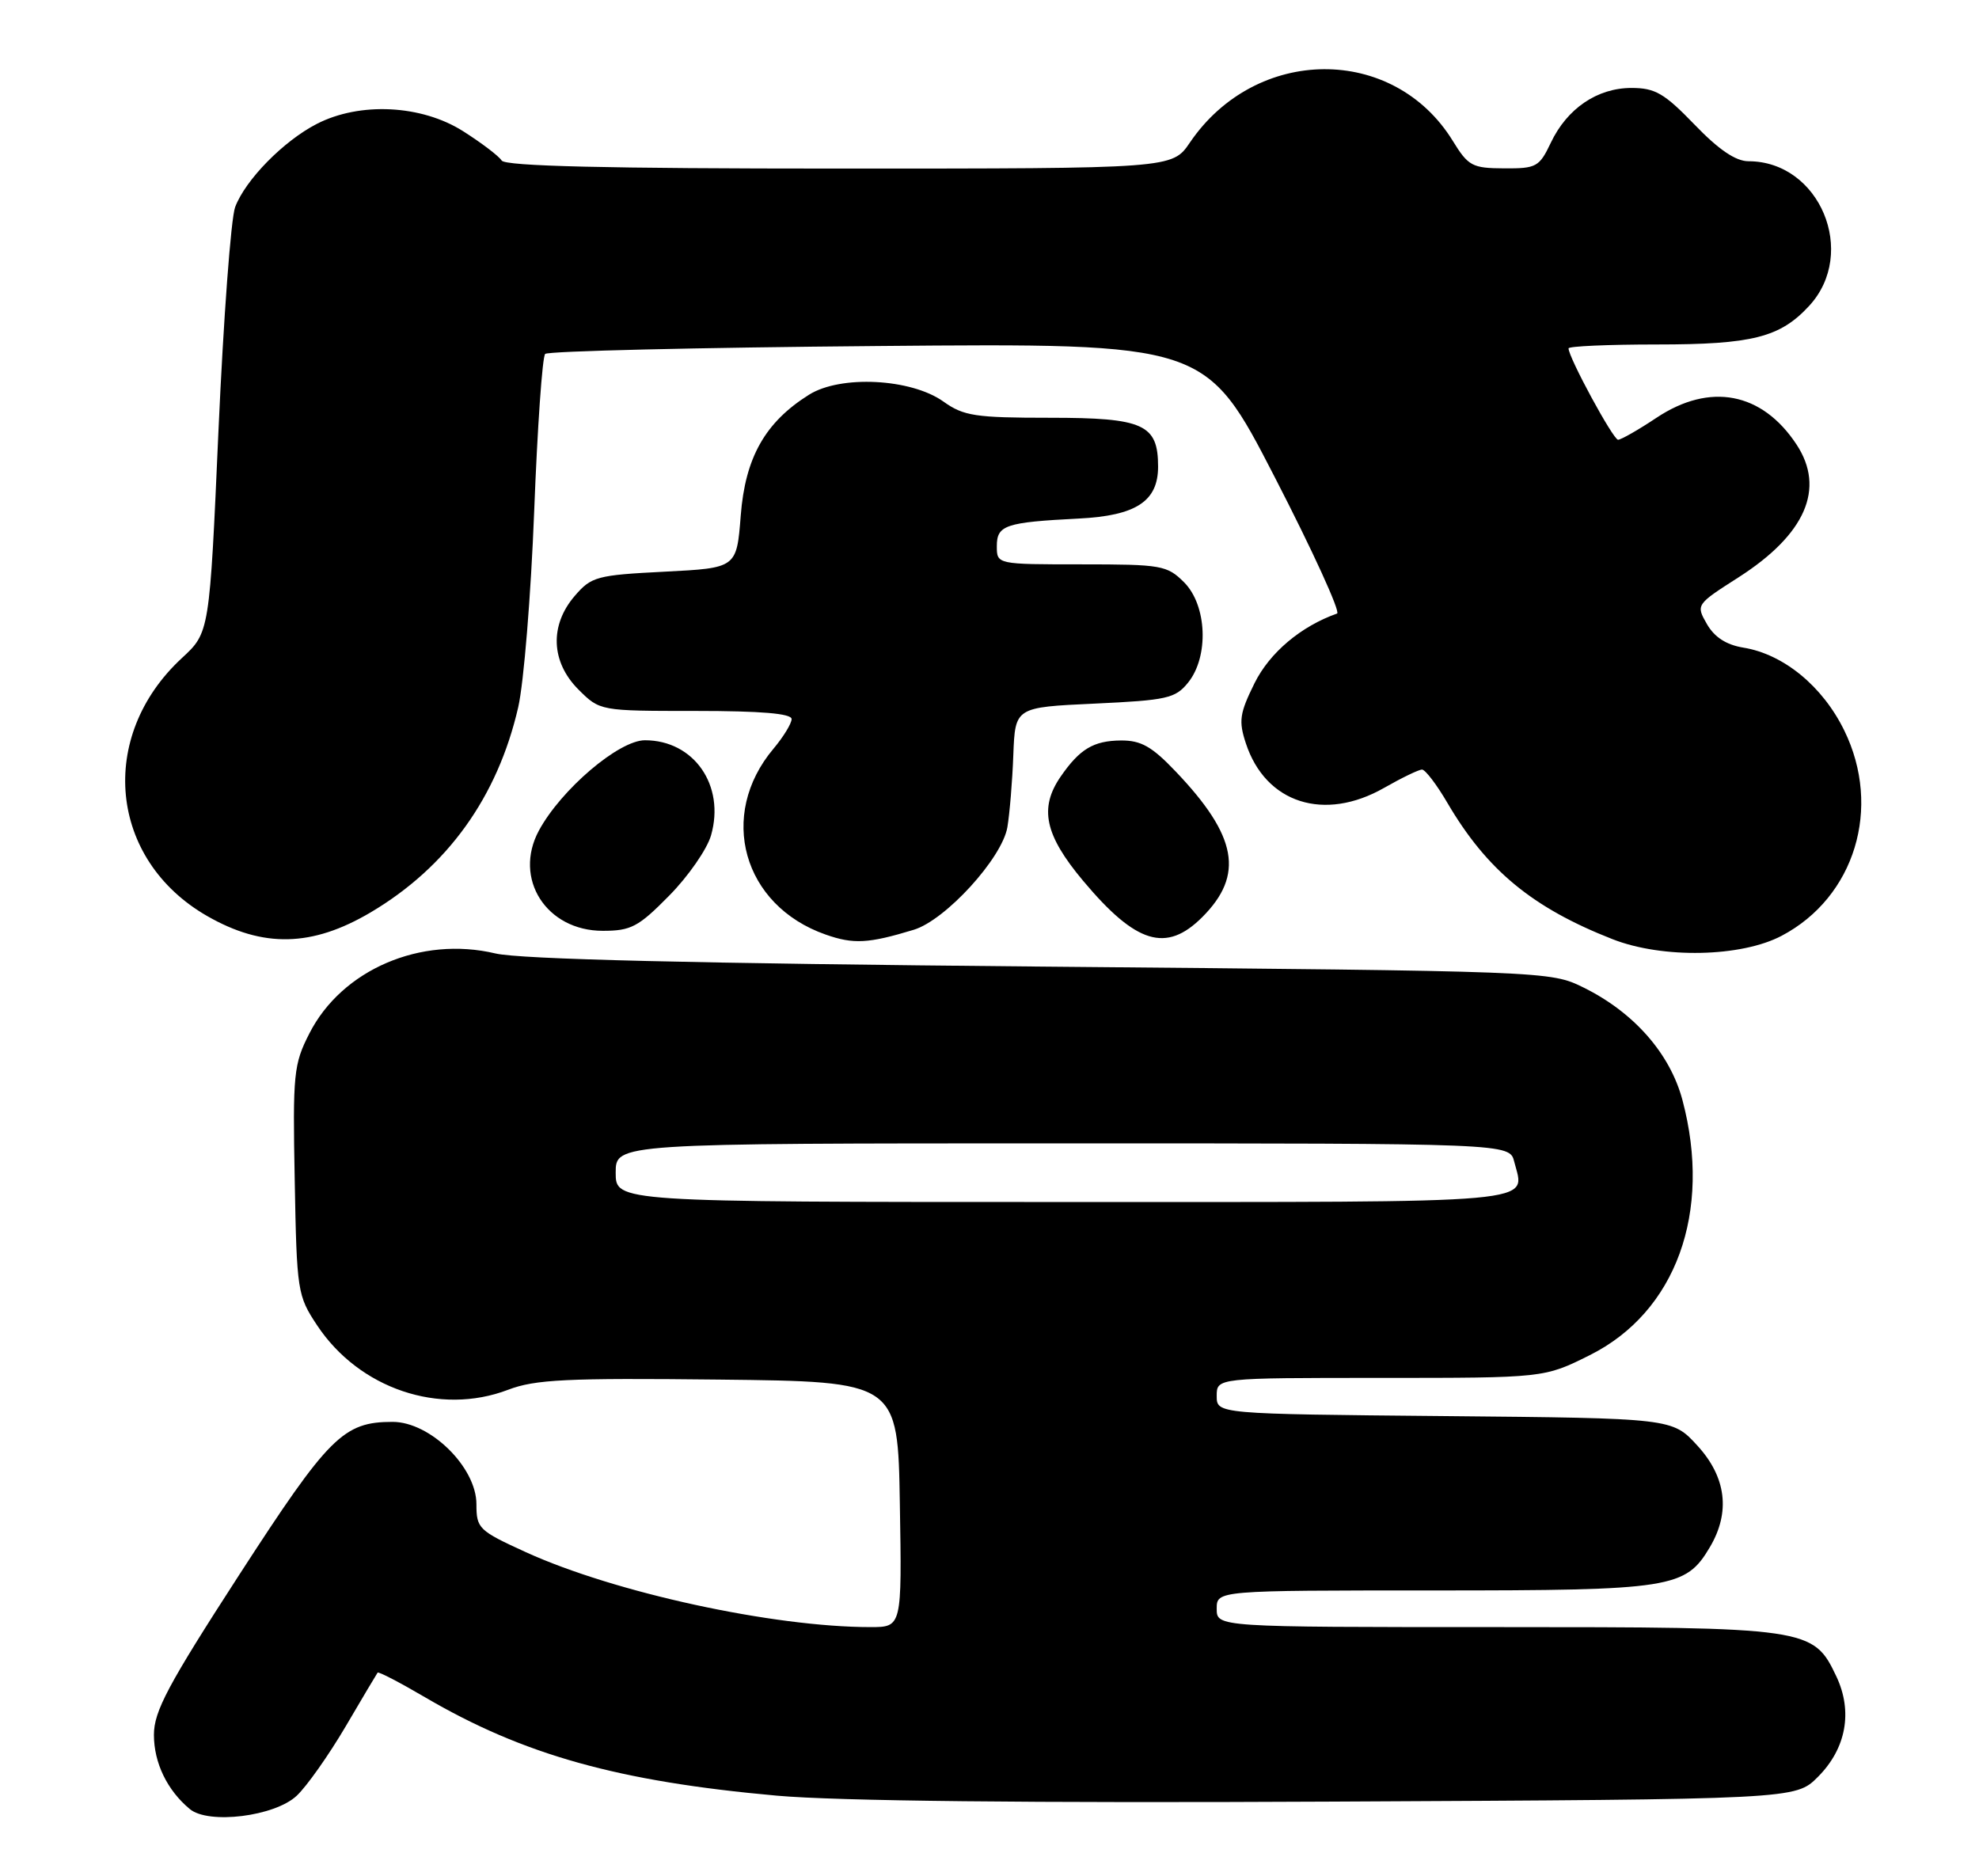 <?xml version="1.0" encoding="UTF-8" standalone="no"?>
<!DOCTYPE svg PUBLIC "-//W3C//DTD SVG 1.1//EN" "http://www.w3.org/Graphics/SVG/1.1/DTD/svg11.dtd" >
<svg xmlns="http://www.w3.org/2000/svg" xmlns:xlink="http://www.w3.org/1999/xlink" version="1.1" viewBox="0 0 270 256">
 <g >
 <path fill="currentColor"
d=" M 40.48 245.01 C 41.84 243.74 44.83 239.50 47.13 235.60 C 49.42 231.69 51.40 228.37 51.52 228.21 C 51.65 228.05 54.56 229.56 58.00 231.58 C 71.41 239.44 84.37 243.06 106.00 245.00 C 114.14 245.73 140.54 246.02 181.73 245.81 C 244.96 245.50 244.96 245.50 248.01 242.45 C 251.89 238.57 252.81 233.52 250.53 228.71 C 247.39 222.09 246.76 222.00 204.10 222.00 C 166.00 222.00 166.00 222.00 166.00 219.50 C 166.00 217.00 166.00 217.00 195.60 217.00 C 228.09 217.00 229.97 216.70 233.29 211.08 C 236.11 206.31 235.52 201.54 231.58 197.24 C 228.16 193.50 228.16 193.50 197.08 193.21 C 166.00 192.92 166.00 192.92 166.00 190.46 C 166.00 188.00 166.00 188.00 188.34 188.00 C 210.68 188.00 210.68 188.00 216.89 184.90 C 228.66 179.02 233.61 165.39 229.54 150.09 C 227.85 143.74 222.91 138.12 216.03 134.73 C 211.51 132.51 211.29 132.50 142.00 131.88 C 94.62 131.45 70.94 130.88 67.60 130.09 C 57.42 127.67 46.64 132.30 42.21 141.00 C 40.06 145.21 39.93 146.49 40.21 161.08 C 40.49 176.18 40.58 176.78 43.26 180.82 C 49.00 189.48 59.98 193.19 69.32 189.62 C 73.01 188.21 77.31 188.00 98.08 188.23 C 122.50 188.50 122.50 188.50 122.77 205.25 C 123.05 222.00 123.05 222.00 118.75 222.00 C 105.49 222.00 83.83 217.29 71.75 211.78 C 65.31 208.84 65.00 208.55 65.00 205.23 C 65.00 200.19 58.70 194.00 53.57 194.00 C 46.84 194.00 44.89 195.95 32.63 214.88 C 22.91 229.90 21.00 233.48 21.00 236.70 C 21.00 240.52 22.81 244.27 25.90 246.83 C 28.46 248.95 37.49 247.83 40.48 245.01 Z  M 243.09 127.67 C 253.06 122.41 256.78 110.21 251.62 99.67 C 248.67 93.63 243.34 89.25 237.84 88.36 C 235.52 87.98 233.91 86.94 232.88 85.15 C 231.37 82.51 231.39 82.48 237.18 78.78 C 246.33 72.92 249.07 66.66 245.10 60.64 C 240.40 53.51 233.29 52.15 226.00 57.00 C 223.53 58.65 221.17 59.99 220.76 60.00 C 220.09 60.00 214.00 48.77 214.00 47.53 C 214.00 47.24 219.41 47.00 226.03 47.00 C 239.07 47.00 242.86 46.04 246.83 41.73 C 253.50 34.49 248.26 22.00 238.55 22.00 C 236.81 22.00 234.49 20.43 231.19 17.00 C 227.07 12.73 225.81 12.00 222.59 12.00 C 217.92 12.00 213.80 14.80 211.58 19.48 C 210.01 22.78 209.61 23.00 205.20 22.97 C 200.86 22.95 200.32 22.66 198.20 19.21 C 190.11 6.08 171.34 6.21 162.34 19.45 C 159.93 23.00 159.93 23.00 114.52 23.00 C 82.64 23.00 68.92 22.67 68.44 21.90 C 68.07 21.30 65.70 19.50 63.18 17.90 C 57.50 14.30 49.09 13.88 43.21 16.91 C 38.67 19.25 33.48 24.54 32.08 28.26 C 31.51 29.78 30.49 43.47 29.81 58.67 C 28.59 86.30 28.59 86.30 24.81 89.79 C 13.23 100.51 14.88 117.30 28.26 124.98 C 35.90 129.36 42.57 129.21 50.56 124.49 C 61.02 118.30 67.88 108.77 70.70 96.50 C 71.46 93.20 72.44 81.16 72.88 69.74 C 73.32 58.33 73.99 48.67 74.38 48.29 C 74.76 47.90 95.20 47.42 119.79 47.21 C 164.50 46.82 164.50 46.82 173.92 65.11 C 179.10 75.16 182.92 83.53 182.42 83.71 C 177.49 85.45 173.23 89.04 171.16 93.21 C 169.12 97.34 168.97 98.37 169.98 101.43 C 172.67 109.60 180.67 112.16 188.85 107.49 C 191.25 106.12 193.57 105.00 194.01 105.00 C 194.45 105.00 196.01 107.04 197.47 109.54 C 202.85 118.72 209.08 123.86 220.00 128.14 C 226.82 130.82 237.56 130.60 243.09 127.67 Z  M 124.66 126.86 C 129.00 125.55 136.72 117.09 137.44 112.86 C 137.75 111.01 138.12 106.58 138.25 103.00 C 138.50 96.50 138.50 96.50 149.34 96.00 C 159.22 95.54 160.35 95.29 162.09 93.14 C 164.96 89.59 164.68 82.59 161.55 79.45 C 159.22 77.13 158.47 77.00 147.55 77.00 C 136.00 77.00 136.00 77.00 136.00 74.52 C 136.00 71.65 137.16 71.26 147.19 70.75 C 155.00 70.36 158.00 68.39 158.00 63.67 C 158.00 57.89 156.03 57.00 143.25 57.00 C 133.04 57.00 131.47 56.76 128.70 54.78 C 124.28 51.64 114.67 51.15 110.37 53.86 C 104.39 57.61 101.67 62.43 101.06 70.35 C 100.50 77.50 100.50 77.50 90.66 78.00 C 81.40 78.47 80.68 78.67 78.41 81.31 C 74.96 85.32 75.16 90.32 78.92 94.08 C 81.85 97.00 81.85 97.00 94.92 97.00 C 103.81 97.00 108.00 97.35 108.00 98.11 C 108.00 98.71 106.89 100.53 105.53 102.15 C 97.88 111.23 101.34 123.55 112.64 127.51 C 116.45 128.85 118.47 128.74 124.66 126.86 Z  M 164.03 125.13 C 169.77 119.38 168.81 114.08 160.42 105.28 C 157.15 101.84 155.67 101.01 152.92 101.03 C 149.18 101.07 147.31 102.19 144.70 105.97 C 141.75 110.26 142.54 113.93 147.76 120.16 C 154.99 128.79 159.11 130.05 164.03 125.13 Z  M 91.30 122.20 C 93.90 119.57 96.47 115.86 97.01 113.97 C 98.96 107.16 94.67 101.00 87.99 101.00 C 84.43 101.00 76.54 107.73 73.52 113.33 C 69.99 119.88 74.54 127.00 82.24 127.00 C 86.09 127.00 87.10 126.47 91.30 122.20 Z  M 84.00 160.00 C 84.00 156.00 84.00 156.00 144.98 156.00 C 205.96 156.00 205.96 156.00 206.59 158.50 C 208.05 164.31 211.51 164.00 145.03 164.00 C 84.00 164.00 84.00 164.00 84.00 160.00 Z "/>
</g>
</svg>